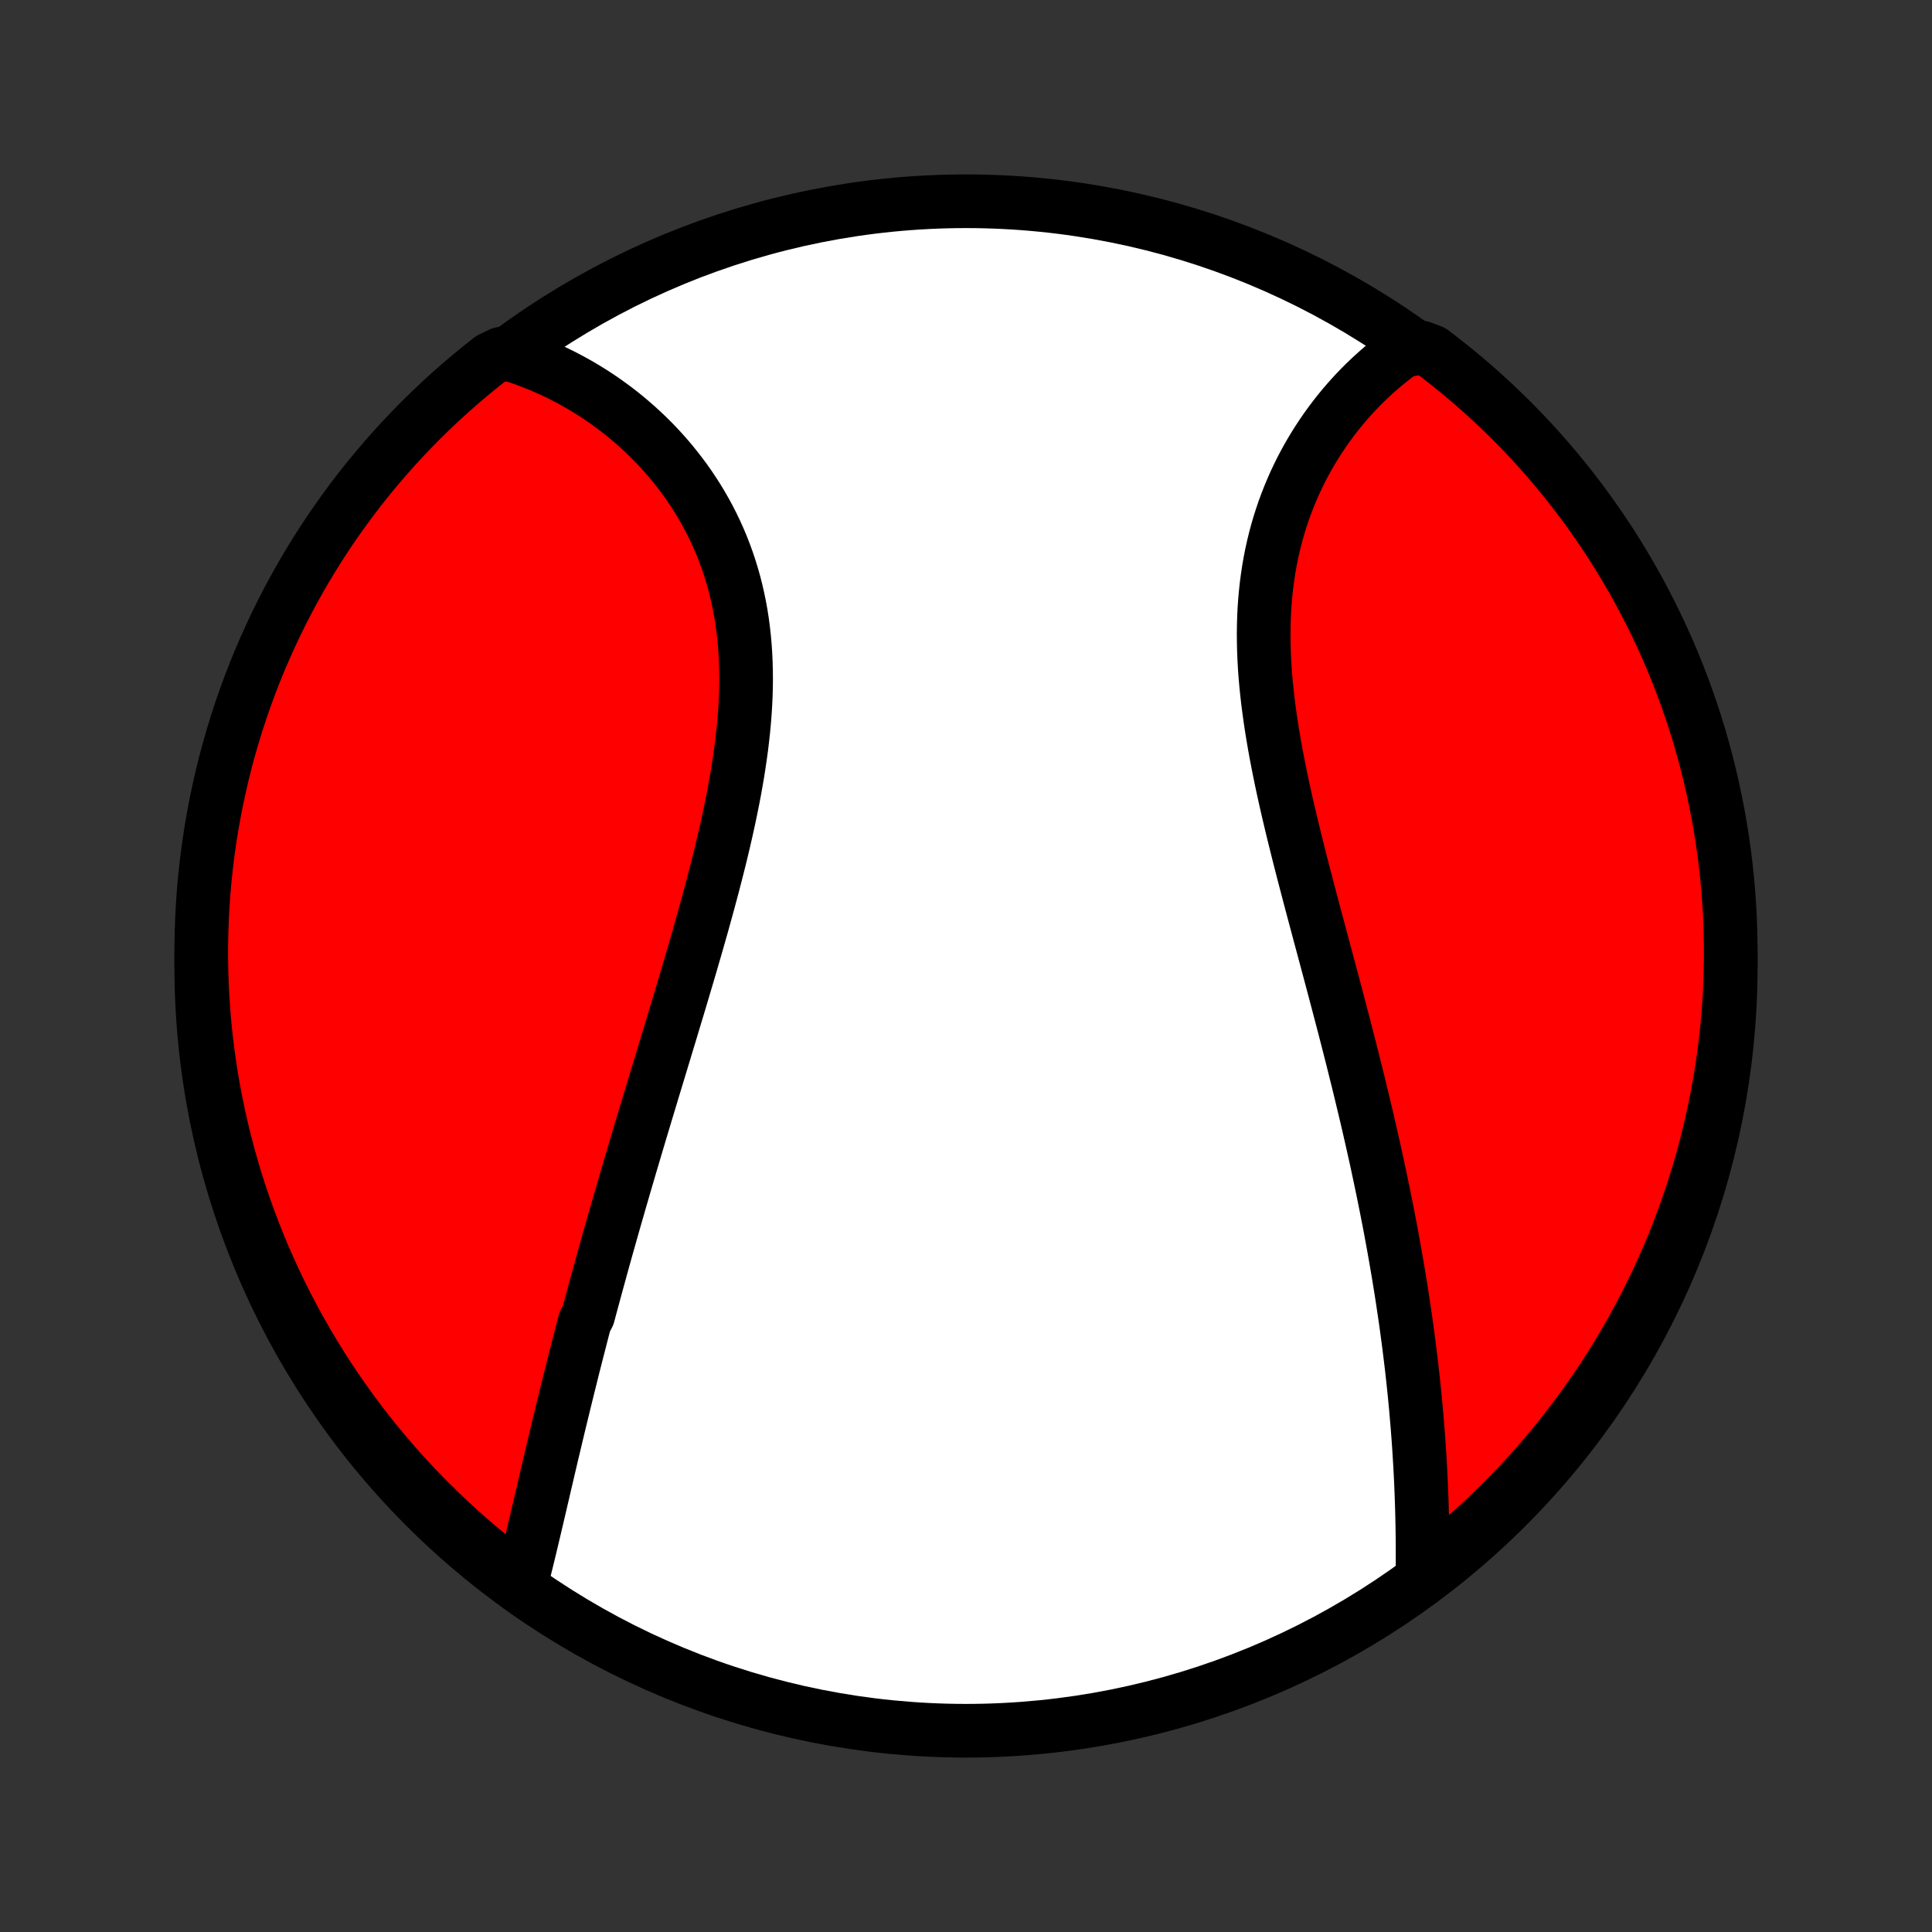 <?xml version="1.0" encoding="utf-8" standalone="no"?>
<!DOCTYPE svg PUBLIC "-//W3C//DTD SVG 1.1//EN"
  "http://www.w3.org/Graphics/SVG/1.1/DTD/svg11.dtd">
<!-- Created with matplotlib (http://matplotlib.org/) -->
<svg height="72pt" version="1.1" viewBox="0 0 72 72" width="72pt" xmlns="http://www.w3.org/2000/svg" xmlns:xlink="http://www.w3.org/1999/xlink">
 <rect x="0" y="0" width="72" height="72" fill="#333333" stroke="none"/>
 <defs>
  <style type="text/css">
*{stroke-linecap:butt;stroke-linejoin:round;}
  </style>
 </defs>
 <g id="figure_1">
  <g id="patch_1">
   <path d="
M0 72
L72 72
L72 0
L0 0
z
" style="fill:none;"/>
  </g>
  <g id="axes_1">
   <g id="PatchCollection_1">
    <defs>
     <path d="
M36 -7.5
C43.558 -7.5 50.808 -10.503 56.153 -15.848
C61.497 -21.192 64.5 -28.442 64.5 -36
C64.5 -43.558 61.497 -50.808 56.153 -56.153
C50.808 -61.497 43.558 -64.5 36 -64.5
C28.442 -64.5 21.192 -61.497 15.848 -56.153
C10.503 -50.808 7.5 -43.558 7.5 -36
C7.5 -28.442 10.503 -21.192 15.848 -15.848
C21.192 -10.503 28.442 -7.5 36 -7.5
z
" id="C0_0_a811fe30f3"/>
     <path d="
M19.39 -12.882
L19.447 -13.098
L19.502 -13.316
L19.557 -13.534
L19.612 -13.754
L19.666 -13.975
L19.72 -14.197
L19.773 -14.419
L19.827 -14.643
L19.88 -14.867
L19.933 -15.091
L19.986 -15.317
L20.039 -15.543
L20.092 -15.769
L20.145 -15.996
L20.198 -16.223
L20.251 -16.451
L20.304 -16.68
L20.358 -16.908
L20.411 -17.137
L20.465 -17.367
L20.519 -17.597
L20.573 -17.827
L20.628 -18.057
L20.683 -18.288
L20.738 -18.52
L20.793 -18.751
L20.849 -18.983
L20.905 -19.215
L20.962 -19.448
L21.018 -19.681
L21.076 -19.914
L21.133 -20.148
L21.191 -20.382
L21.25 -20.617
L21.308 -20.852
L21.367 -21.088
L21.427 -21.323
L21.487 -21.56
L21.548 -21.797
L21.609 -22.034
L21.67 -22.272
L21.732 -22.511
L21.795 -22.75
L21.921 -22.989
L21.985 -23.23
L22.05 -23.471
L22.115 -23.712
L22.181 -23.955
L22.247 -24.198
L22.314 -24.442
L22.381 -24.686
L22.449 -24.932
L22.517 -25.178
L22.586 -25.425
L22.656 -25.673
L22.726 -25.922
L22.797 -26.172
L22.868 -26.422
L22.94 -26.674
L23.013 -26.927
L23.086 -27.181
L23.16 -27.436
L23.234 -27.692
L23.309 -27.949
L23.385 -28.207
L23.461 -28.467
L23.538 -28.728
L23.616 -28.99
L23.694 -29.253
L23.773 -29.518
L23.852 -29.784
L23.932 -30.051
L24.013 -30.319
L24.094 -30.589
L24.176 -30.861
L24.259 -31.134
L24.341 -31.408
L24.425 -31.684
L24.509 -31.961
L24.593 -32.239
L24.678 -32.52
L24.764 -32.801
L24.849 -33.085
L24.936 -33.37
L25.022 -33.656
L25.109 -33.944
L25.196 -34.233
L25.284 -34.524
L25.372 -34.817
L25.459 -35.111
L25.547 -35.406
L25.635 -35.703
L25.723 -36.002
L25.81 -36.302
L25.898 -36.603
L25.985 -36.906
L26.072 -37.211
L26.159 -37.516
L26.244 -37.823
L26.329 -38.131
L26.414 -38.441
L26.497 -38.752
L26.58 -39.064
L26.661 -39.377
L26.741 -39.691
L26.82 -40.005
L26.897 -40.321
L26.972 -40.638
L27.045 -40.955
L27.116 -41.273
L27.185 -41.592
L27.251 -41.911
L27.315 -42.231
L27.376 -42.55
L27.433 -42.87
L27.488 -43.19
L27.538 -43.51
L27.585 -43.83
L27.629 -44.149
L27.667 -44.468
L27.702 -44.787
L27.732 -45.105
L27.757 -45.422
L27.777 -45.738
L27.792 -46.053
L27.801 -46.367
L27.805 -46.679
L27.802 -46.99
L27.794 -47.299
L27.78 -47.607
L27.76 -47.912
L27.733 -48.216
L27.7 -48.517
L27.661 -48.816
L27.615 -49.112
L27.562 -49.406
L27.502 -49.697
L27.436 -49.985
L27.364 -50.27
L27.285 -50.552
L27.199 -50.83
L27.107 -51.105
L27.008 -51.377
L26.904 -51.645
L26.793 -51.909
L26.676 -52.169
L26.553 -52.426
L26.425 -52.678
L26.291 -52.926
L26.151 -53.17
L26.007 -53.41
L25.857 -53.645
L25.703 -53.876
L25.544 -54.102
L25.38 -54.324
L25.212 -54.541
L25.041 -54.754
L24.865 -54.962
L24.685 -55.165
L24.502 -55.364
L24.315 -55.557
L24.125 -55.746
L23.932 -55.93
L23.736 -56.109
L23.537 -56.283
L23.336 -56.453
L23.132 -56.617
L22.926 -56.777
L22.717 -56.931
L22.507 -57.081
L22.294 -57.226
L22.079 -57.366
L21.863 -57.501
L21.645 -57.632
L21.425 -57.757
L21.204 -57.877
L20.982 -57.993
L20.758 -58.104
L20.532 -58.21
L20.306 -58.311
L20.078 -58.408
L19.849 -58.499
L19.619 -58.586
L19.389 -58.668
L19.157 -58.745
L18.676 -58.818
L18.284 -58.631
L17.897 -58.325
L17.516 -58.012
L17.14 -57.693
L16.77 -57.367
L16.406 -57.035
L16.048 -56.696
L15.695 -56.351
L15.35 -55.999
L15.01 -55.642
L14.677 -55.279
L14.35 -54.909
L14.03 -54.534
L13.716 -54.154
L13.409 -53.767
L13.11 -53.376
L12.817 -52.979
L12.531 -52.577
L12.252 -52.17
L11.981 -51.758
L11.717 -51.341
L11.46 -50.919
L11.211 -50.493
L10.969 -50.063
L10.735 -49.628
L10.509 -49.189
L10.29 -48.746
L10.08 -48.299
L9.877 -47.849
L9.682 -47.395
L9.495 -46.937
L9.316 -46.476
L9.146 -46.012
L8.983 -45.544
L8.829 -45.074
L8.683 -44.602
L8.545 -44.126
L8.416 -43.648
L8.295 -43.168
L8.183 -42.685
L8.079 -42.201
L7.983 -41.714
L7.896 -41.226
L7.818 -40.736
L7.748 -40.245
L7.687 -39.753
L7.634 -39.259
L7.59 -38.764
L7.555 -38.269
L7.529 -37.773
L7.511 -37.276
L7.501 -36.779
L7.501 -36.282
L7.509 -35.784
L7.526 -35.287
L7.551 -34.79
L7.585 -34.293
L7.628 -33.797
L7.679 -33.301
L7.74 -32.806
L7.808 -32.313
L7.885 -31.82
L7.971 -31.329
L8.066 -30.839
L8.168 -30.35
L8.28 -29.864
L8.4 -29.379
L8.528 -28.896
L8.664 -28.416
L8.809 -27.937
L8.962 -27.461
L9.124 -26.988
L9.293 -26.518
L9.471 -26.05
L9.657 -25.585
L9.851 -25.124
L10.053 -24.666
L10.262 -24.211
L10.48 -23.76
L10.705 -23.313
L10.938 -22.869
L11.179 -22.43
L11.427 -21.995
L11.683 -21.564
L11.946 -21.137
L12.216 -20.715
L12.494 -20.297
L12.779 -19.885
L13.07 -19.477
L13.369 -19.074
L13.675 -18.676
L13.988 -18.284
L14.307 -17.897
L14.633 -17.516
L14.965 -17.14
L15.304 -16.77
L15.649 -16.406
L16.001 -16.048
L16.358 -15.695
L16.721 -15.35
L17.091 -15.01
L17.466 -14.677
L17.846 -14.35
L18.233 -14.03
L18.624 -13.716
z
" id="C0_1_028dc8fa28"/>
     <path d="
M53.011 -13.201
L53.014 -13.444
L53.016 -13.687
L53.016 -13.931
L53.016 -14.175
L53.015 -14.419
L53.013 -14.663
L53.01 -14.908
L53.006 -15.153
L53.001 -15.398
L52.995 -15.643
L52.988 -15.888
L52.98 -16.134
L52.971 -16.38
L52.961 -16.626
L52.95 -16.872
L52.938 -17.118
L52.925 -17.364
L52.91 -17.611
L52.895 -17.858
L52.879 -18.105
L52.862 -18.352
L52.843 -18.599
L52.824 -18.846
L52.803 -19.094
L52.782 -19.342
L52.76 -19.59
L52.736 -19.839
L52.712 -20.088
L52.686 -20.337
L52.66 -20.586
L52.632 -20.836
L52.604 -21.086
L52.574 -21.337
L52.543 -21.587
L52.512 -21.839
L52.479 -22.091
L52.445 -22.343
L52.411 -22.596
L52.375 -22.849
L52.338 -23.103
L52.3 -23.358
L52.262 -23.613
L52.222 -23.869
L52.181 -24.125
L52.139 -24.383
L52.096 -24.641
L52.052 -24.899
L52.007 -25.159
L51.961 -25.419
L51.914 -25.68
L51.866 -25.943
L51.817 -26.206
L51.767 -26.47
L51.715 -26.735
L51.663 -27.001
L51.609 -27.268
L51.555 -27.536
L51.499 -27.805
L51.443 -28.075
L51.385 -28.347
L51.327 -28.619
L51.267 -28.893
L51.206 -29.168
L51.144 -29.444
L51.081 -29.722
L51.017 -30.001
L50.952 -30.281
L50.886 -30.562
L50.818 -30.845
L50.75 -31.129
L50.681 -31.415
L50.611 -31.702
L50.539 -31.99
L50.467 -32.28
L50.394 -32.572
L50.32 -32.864
L50.245 -33.159
L50.169 -33.454
L50.092 -33.752
L50.014 -34.05
L49.935 -34.35
L49.856 -34.652
L49.776 -34.955
L49.695 -35.259
L49.614 -35.565
L49.532 -35.872
L49.449 -36.181
L49.366 -36.491
L49.283 -36.802
L49.199 -37.115
L49.115 -37.429
L49.031 -37.744
L48.946 -38.061
L48.862 -38.378
L48.778 -38.697
L48.694 -39.017
L48.61 -39.338
L48.527 -39.659
L48.444 -39.982
L48.363 -40.305
L48.282 -40.629
L48.202 -40.954
L48.123 -41.28
L48.046 -41.605
L47.97 -41.932
L47.896 -42.258
L47.824 -42.585
L47.754 -42.912
L47.687 -43.239
L47.622 -43.566
L47.559 -43.892
L47.5 -44.219
L47.444 -44.545
L47.391 -44.87
L47.342 -45.195
L47.297 -45.519
L47.255 -45.841
L47.218 -46.163
L47.185 -46.484
L47.157 -46.803
L47.134 -47.121
L47.116 -47.438
L47.103 -47.752
L47.096 -48.065
L47.093 -48.376
L47.097 -48.685
L47.106 -48.992
L47.12 -49.296
L47.141 -49.598
L47.168 -49.897
L47.2 -50.193
L47.239 -50.487
L47.283 -50.778
L47.333 -51.066
L47.389 -51.35
L47.451 -51.631
L47.519 -51.909
L47.592 -52.184
L47.671 -52.455
L47.756 -52.722
L47.845 -52.986
L47.94 -53.245
L48.04 -53.501
L48.145 -53.753
L48.254 -54.001
L48.369 -54.245
L48.487 -54.485
L48.61 -54.721
L48.737 -54.952
L48.868 -55.179
L49.003 -55.402
L49.141 -55.62
L49.283 -55.834
L49.428 -56.044
L49.577 -56.249
L49.728 -56.45
L49.882 -56.646
L50.039 -56.838
L50.199 -57.025
L50.361 -57.208
L50.525 -57.386
L50.692 -57.559
L50.861 -57.729
L51.032 -57.893
L51.205 -58.053
L51.38 -58.209
L51.556 -58.36
L51.734 -58.507
L51.914 -58.649
L52.096 -58.787
L52.279 -58.92
L52.967 -59.048
L53.364 -58.899
L53.756 -58.599
L54.142 -58.293
L54.523 -57.98
L54.898 -57.66
L55.268 -57.333
L55.632 -57
L55.989 -56.66
L56.341 -56.315
L56.686 -55.963
L57.025 -55.605
L57.358 -55.241
L57.684 -54.871
L58.003 -54.495
L58.316 -54.114
L58.622 -53.727
L58.921 -53.335
L59.213 -52.938
L59.498 -52.535
L59.776 -52.127
L60.047 -51.715
L60.31 -51.297
L60.566 -50.875
L60.814 -50.449
L61.055 -50.018
L61.288 -49.583
L61.514 -49.143
L61.732 -48.7
L61.942 -48.253
L62.144 -47.802
L62.338 -47.347
L62.524 -46.889
L62.702 -46.428
L62.871 -45.964
L63.033 -45.496
L63.187 -45.026
L63.332 -44.553
L63.468 -44.077
L63.597 -43.598
L63.717 -43.118
L63.828 -42.635
L63.931 -42.15
L64.026 -41.664
L64.112 -41.175
L64.19 -40.686
L64.259 -40.194
L64.319 -39.702
L64.371 -39.208
L64.414 -38.713
L64.448 -38.218
L64.474 -37.721
L64.491 -37.225
L64.499 -36.727
L64.499 -36.23
L64.49 -35.733
L64.472 -35.235
L64.446 -34.738
L64.411 -34.242
L64.367 -33.745
L64.315 -33.25
L64.254 -32.755
L64.184 -32.262
L64.106 -31.769
L64.019 -31.278
L63.924 -30.788
L63.82 -30.3
L63.708 -29.813
L63.588 -29.329
L63.459 -28.846
L63.321 -28.366
L63.175 -27.888
L63.021 -27.412
L62.859 -26.939
L62.689 -26.469
L62.51 -26.002
L62.324 -25.538
L62.129 -25.076
L61.926 -24.619
L61.716 -24.164
L61.497 -23.714
L61.271 -23.267
L61.037 -22.824
L60.796 -22.385
L60.547 -21.95
L60.291 -21.519
L60.027 -21.093
L59.755 -20.671
L59.477 -20.254
L59.191 -19.842
L58.899 -19.435
L58.599 -19.033
L58.293 -18.636
L57.98 -18.244
L57.66 -17.858
L57.333 -17.477
L57 -17.102
L56.66 -16.732
L56.315 -16.369
L55.963 -16.011
L55.605 -15.659
L55.241 -15.314
L54.871 -14.975
L54.495 -14.643
L54.114 -14.316
L53.727 -13.997
z
" id="C0_2_fd4076d9bb"/>
    </defs>
    <g clip-path="url(#p1bffca34e9)">
     <use style="fill:#ffffff;stroke:#000000;stroke-width:2.0;" x="0.0" xlink:href="#C0_0_a811fe30f3" y="72.0"/>
    </g>
    <g clip-path="url(#p1bffca34e9)">
     <use style="fill:#ff0000;stroke:#000000;stroke-width:2.0;" x="0.0" xlink:href="#C0_1_028dc8fa28" y="72.0"/>
    </g>
    <g clip-path="url(#p1bffca34e9)">
     <use style="fill:#ff0000;stroke:#000000;stroke-width:2.0;" x="0.0" xlink:href="#C0_2_fd4076d9bb" y="72.0"/>
    </g>
   </g>
  </g>
 </g>
 <defs>
  <clipPath id="p1bffca34e9">
   <rect height="72.0" width="72.0" x="0.0" y="0.0"/>
  </clipPath>
 </defs>
</svg>
